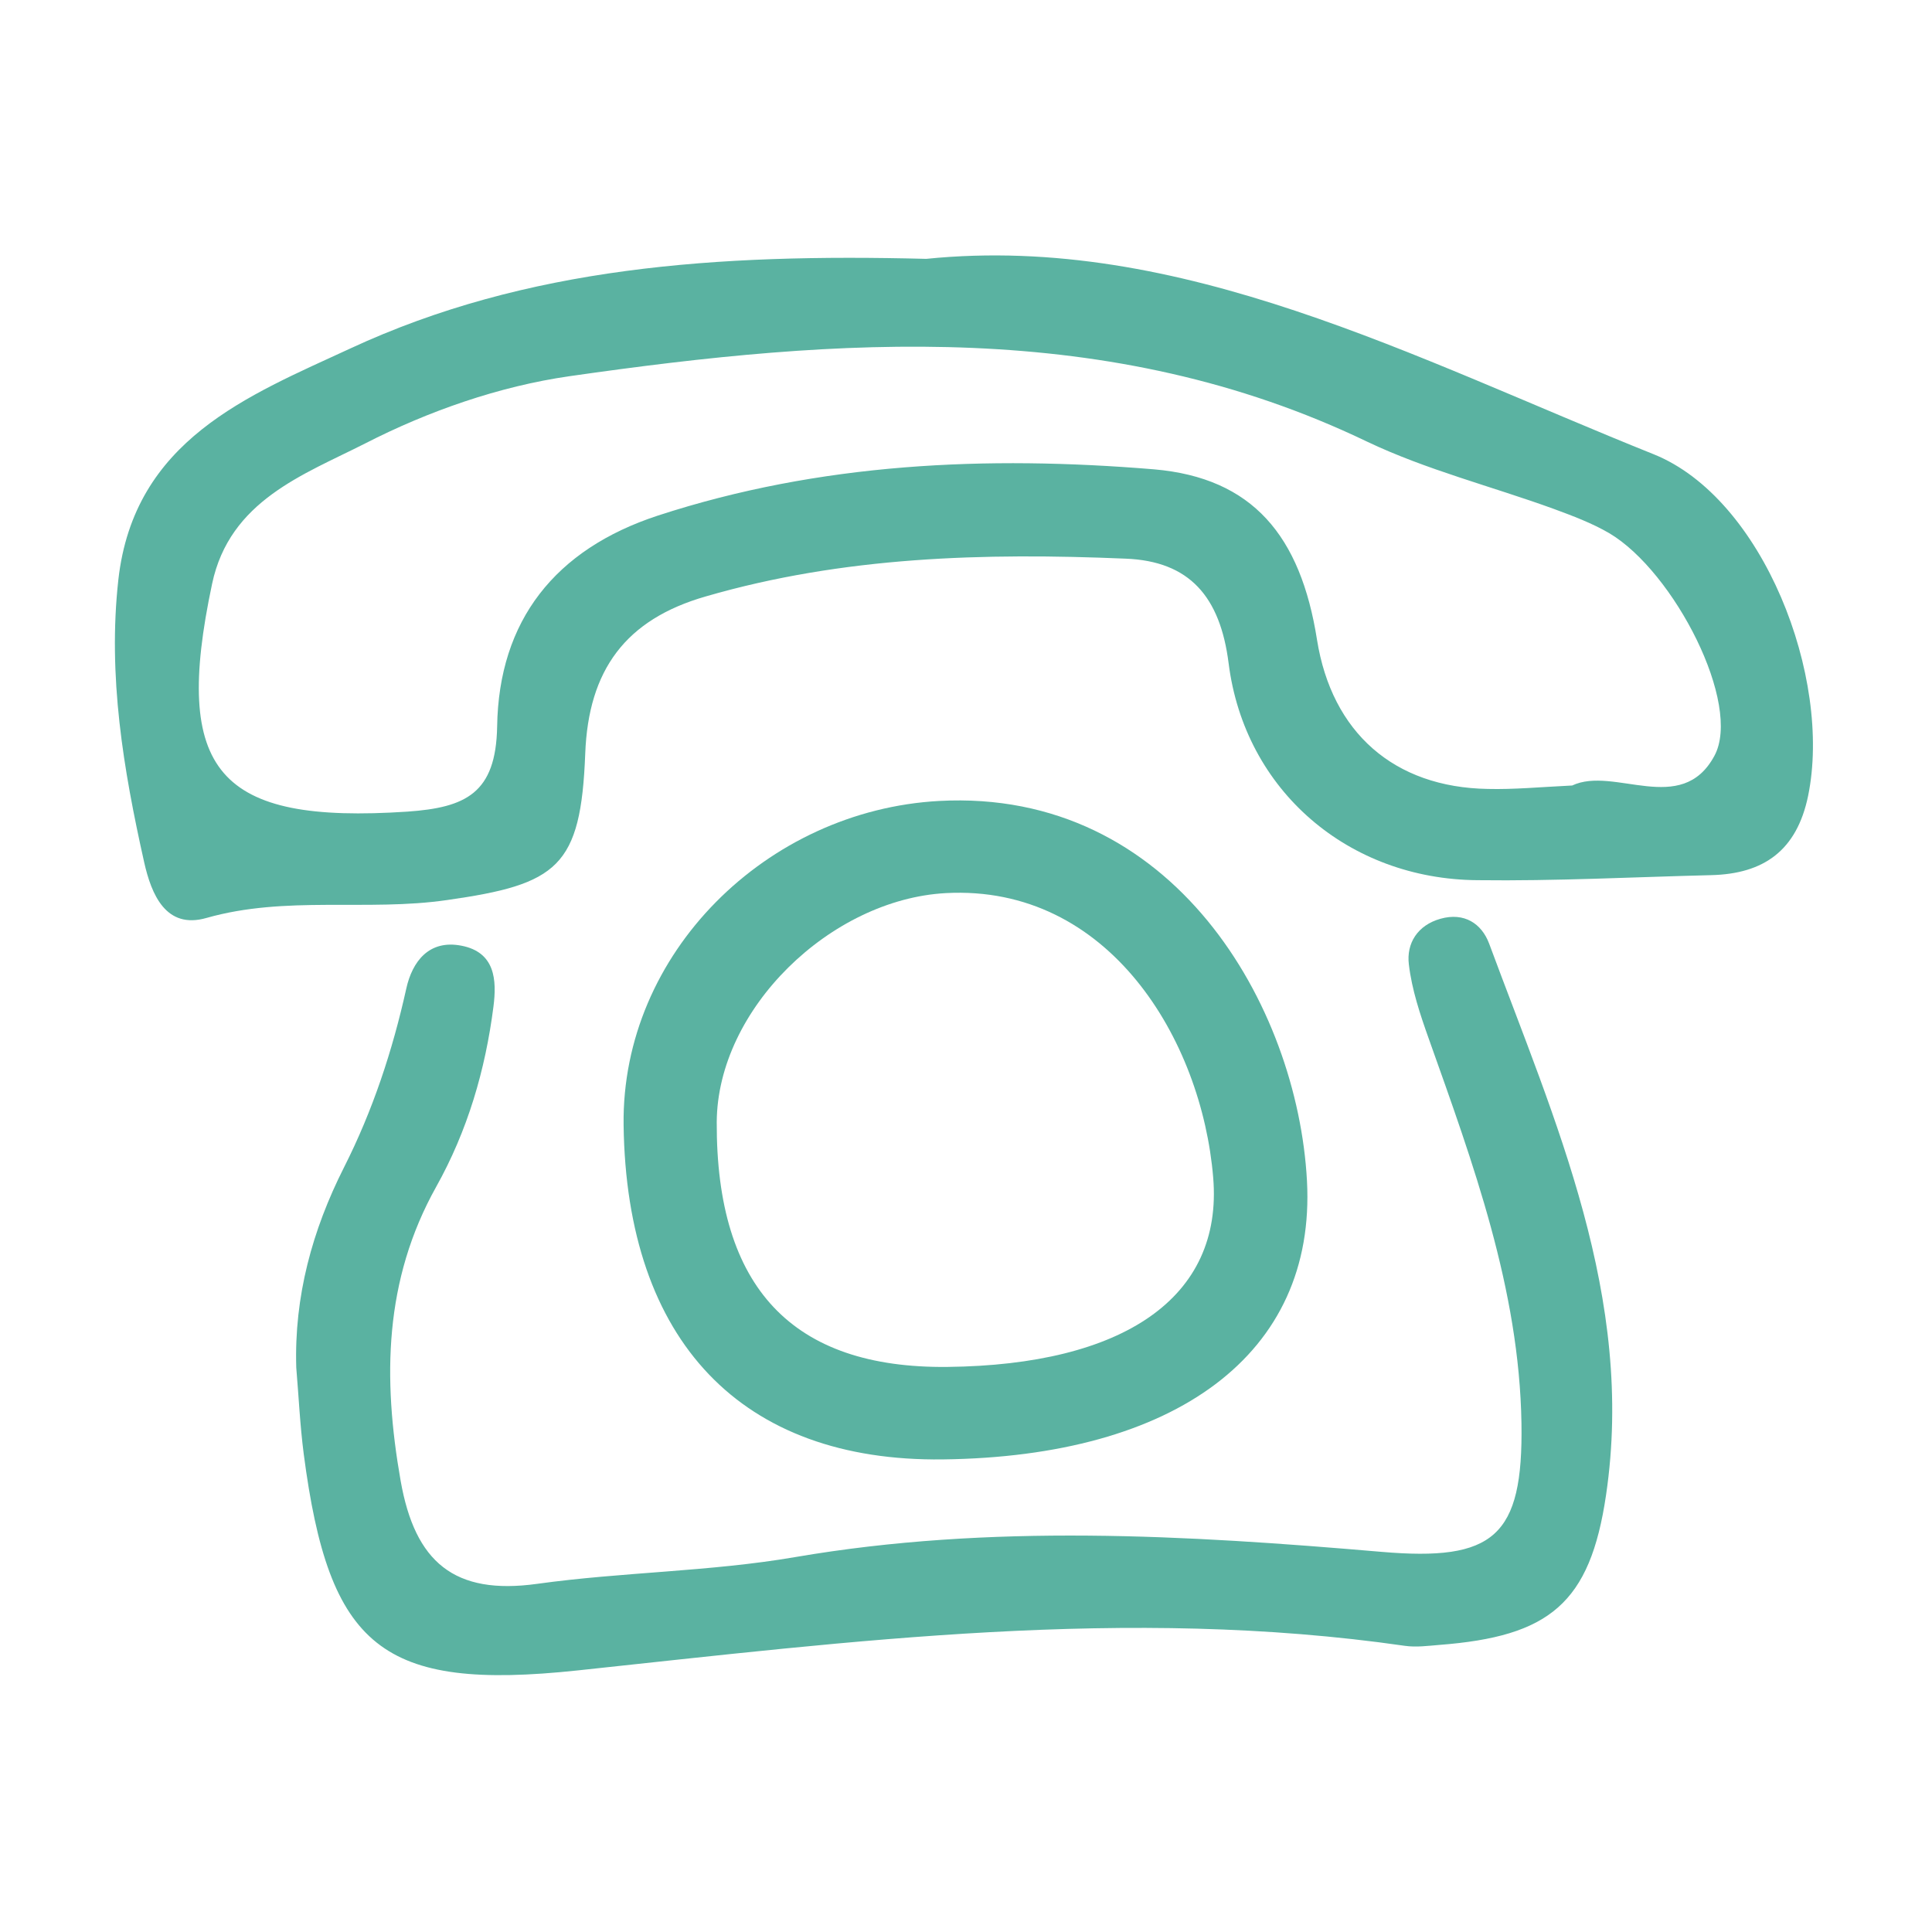<svg width="512" height="512" xmlns="http://www.w3.org/2000/svg">

 <g>
  <title>background</title>
  <rect fill="none" id="canvas_background" height="402" width="582" y="-1" x="-1"/>
 </g>
 <g>
  <title>Layer 1</title>
  <path fill="#5ab2a1" id="svg_2" fill-rule="evenodd" d="m438.23,120.379c-63.449,-25.439 -125.316,-58.617 -192.76,-51.78c-55.442,-1.419 -105.97,2.081 -152.658,23.761c-27.017,12.504 -57.279,24.183 -61.45,61.282c-2.833,25.506 1.338,50.274 6.842,74.86c1.913,8.515 5.749,17.854 16.502,14.767c21.095,-6.003 42.608,-1.668 63.785,-4.747c29.347,-4.171 35.436,-8.764 36.601,-38.777c0.83,-22.265 10.754,-35.603 31.936,-41.683c36.514,-10.596 73.782,-11.593 111.302,-10.011c16.925,0.671 25.018,10.087 27.261,27.683c4.258,33.849 31.854,57.284 65.953,57.523c20.683,0.259 41.289,-0.825 61.867,-1.333c14.086,-0.326 22.764,-6.578 25.756,-21.009c6.423,-31.344 -11.911,-78.867 -40.937,-90.536zm16.09,79.952c-8.744,16.176 -26.59,2.589 -37.674,7.834c-8.592,0.422 -15.516,1.083 -22.342,0.911c-24.932,-0.403 -41.357,-14.997 -45.279,-39.506c-4.334,-27.606 -17.087,-42.938 -43.188,-45.192c-44.358,-3.672 -88.549,-1.755 -131.482,12.254c-27.266,8.927 -42.191,27.846 -42.608,55.941c-0.331,17.682 -8.337,21.431 -23.766,22.515c-50.188,3.337 -62.361,-10.5 -51.775,-60.362c4.67,-22.093 24.265,-28.929 40.522,-37.186c16.757,-8.591 35.604,-15.179 54.196,-17.845c71.538,-10.25 142.984,-15.505 211.353,17.336c15.764,7.508 33.023,11.842 49.526,17.845c4.996,1.841 10.097,3.759 14.671,6.425c17.174,10.175 35.278,45.356 27.846,59.03z" clip-rule="evenodd"/>
  <path fill="#5ab2a1" id="svg_3" fill-rule="evenodd" d="m381.742,243.48c-6.06,1.697 -9.07,6.501 -8.38,12.11c0.786,6.674 2.991,13.271 5.265,19.647c11.784,33.14 24,66.365 24.576,101.949c0.479,30.128 -7.346,36.619 -37.109,34.069c-51.847,-4.44 -103.54,-7.479 -155.368,1.39c-22.52,3.874 -45.686,3.941 -68.359,7.087c-22.011,3.068 -32.401,-5.763 -36.193,-27.3c-4.795,-27.232 -4.382,-53.209 9.411,-77.9c8.323,-14.881 13.036,-30.952 15.184,-47.771c0.906,-7.066 0.46,-14.431 -8.515,-16.147c-8.615,-1.659 -13.002,4.258 -14.575,11.334c-3.663,16.503 -8.875,32.314 -16.526,47.446c-8.381,16.588 -13.223,34.184 -12.638,53.055c0.643,7.604 0.992,15.256 1.971,22.821c6.693,51.339 20.649,62.932 72.597,57.409c72.938,-7.768 145.746,-17.117 219.206,-6.521c2.991,0.432 6.099,0.01 9.147,-0.239c29.16,-2.243 39.957,-10.97 44.186,-39.736c7.729,-52.298 -13.491,-98.909 -30.972,-146.086c-2.014,-5.399 -6.656,-8.371 -12.908,-6.617z" clip-rule="evenodd"/>
  <path fill="#5ab2a1" id="svg_4" fill-rule="evenodd" d="m346.359,312.895c-2.512,-46.286 -35.354,-103.982 -97.47,-100.635c-45.686,2.493 -84.205,40.35 -83.629,85.868c0.758,57.37 31.27,89.301 84.632,88.63c61.526,-0.749 98.962,-27.847 96.467,-73.863zm-156.417,-15.516c0.167,-30.022 30.181,-59.028 60.697,-60.697c43.27,-2.33 67.865,38.94 70.867,75.369c2.675,31.939 -23.925,49.698 -70.449,50.197c-41.103,0.422 -61.278,-21.01 -61.115,-64.869z" clip-rule="evenodd"/>
 </g>
</svg>